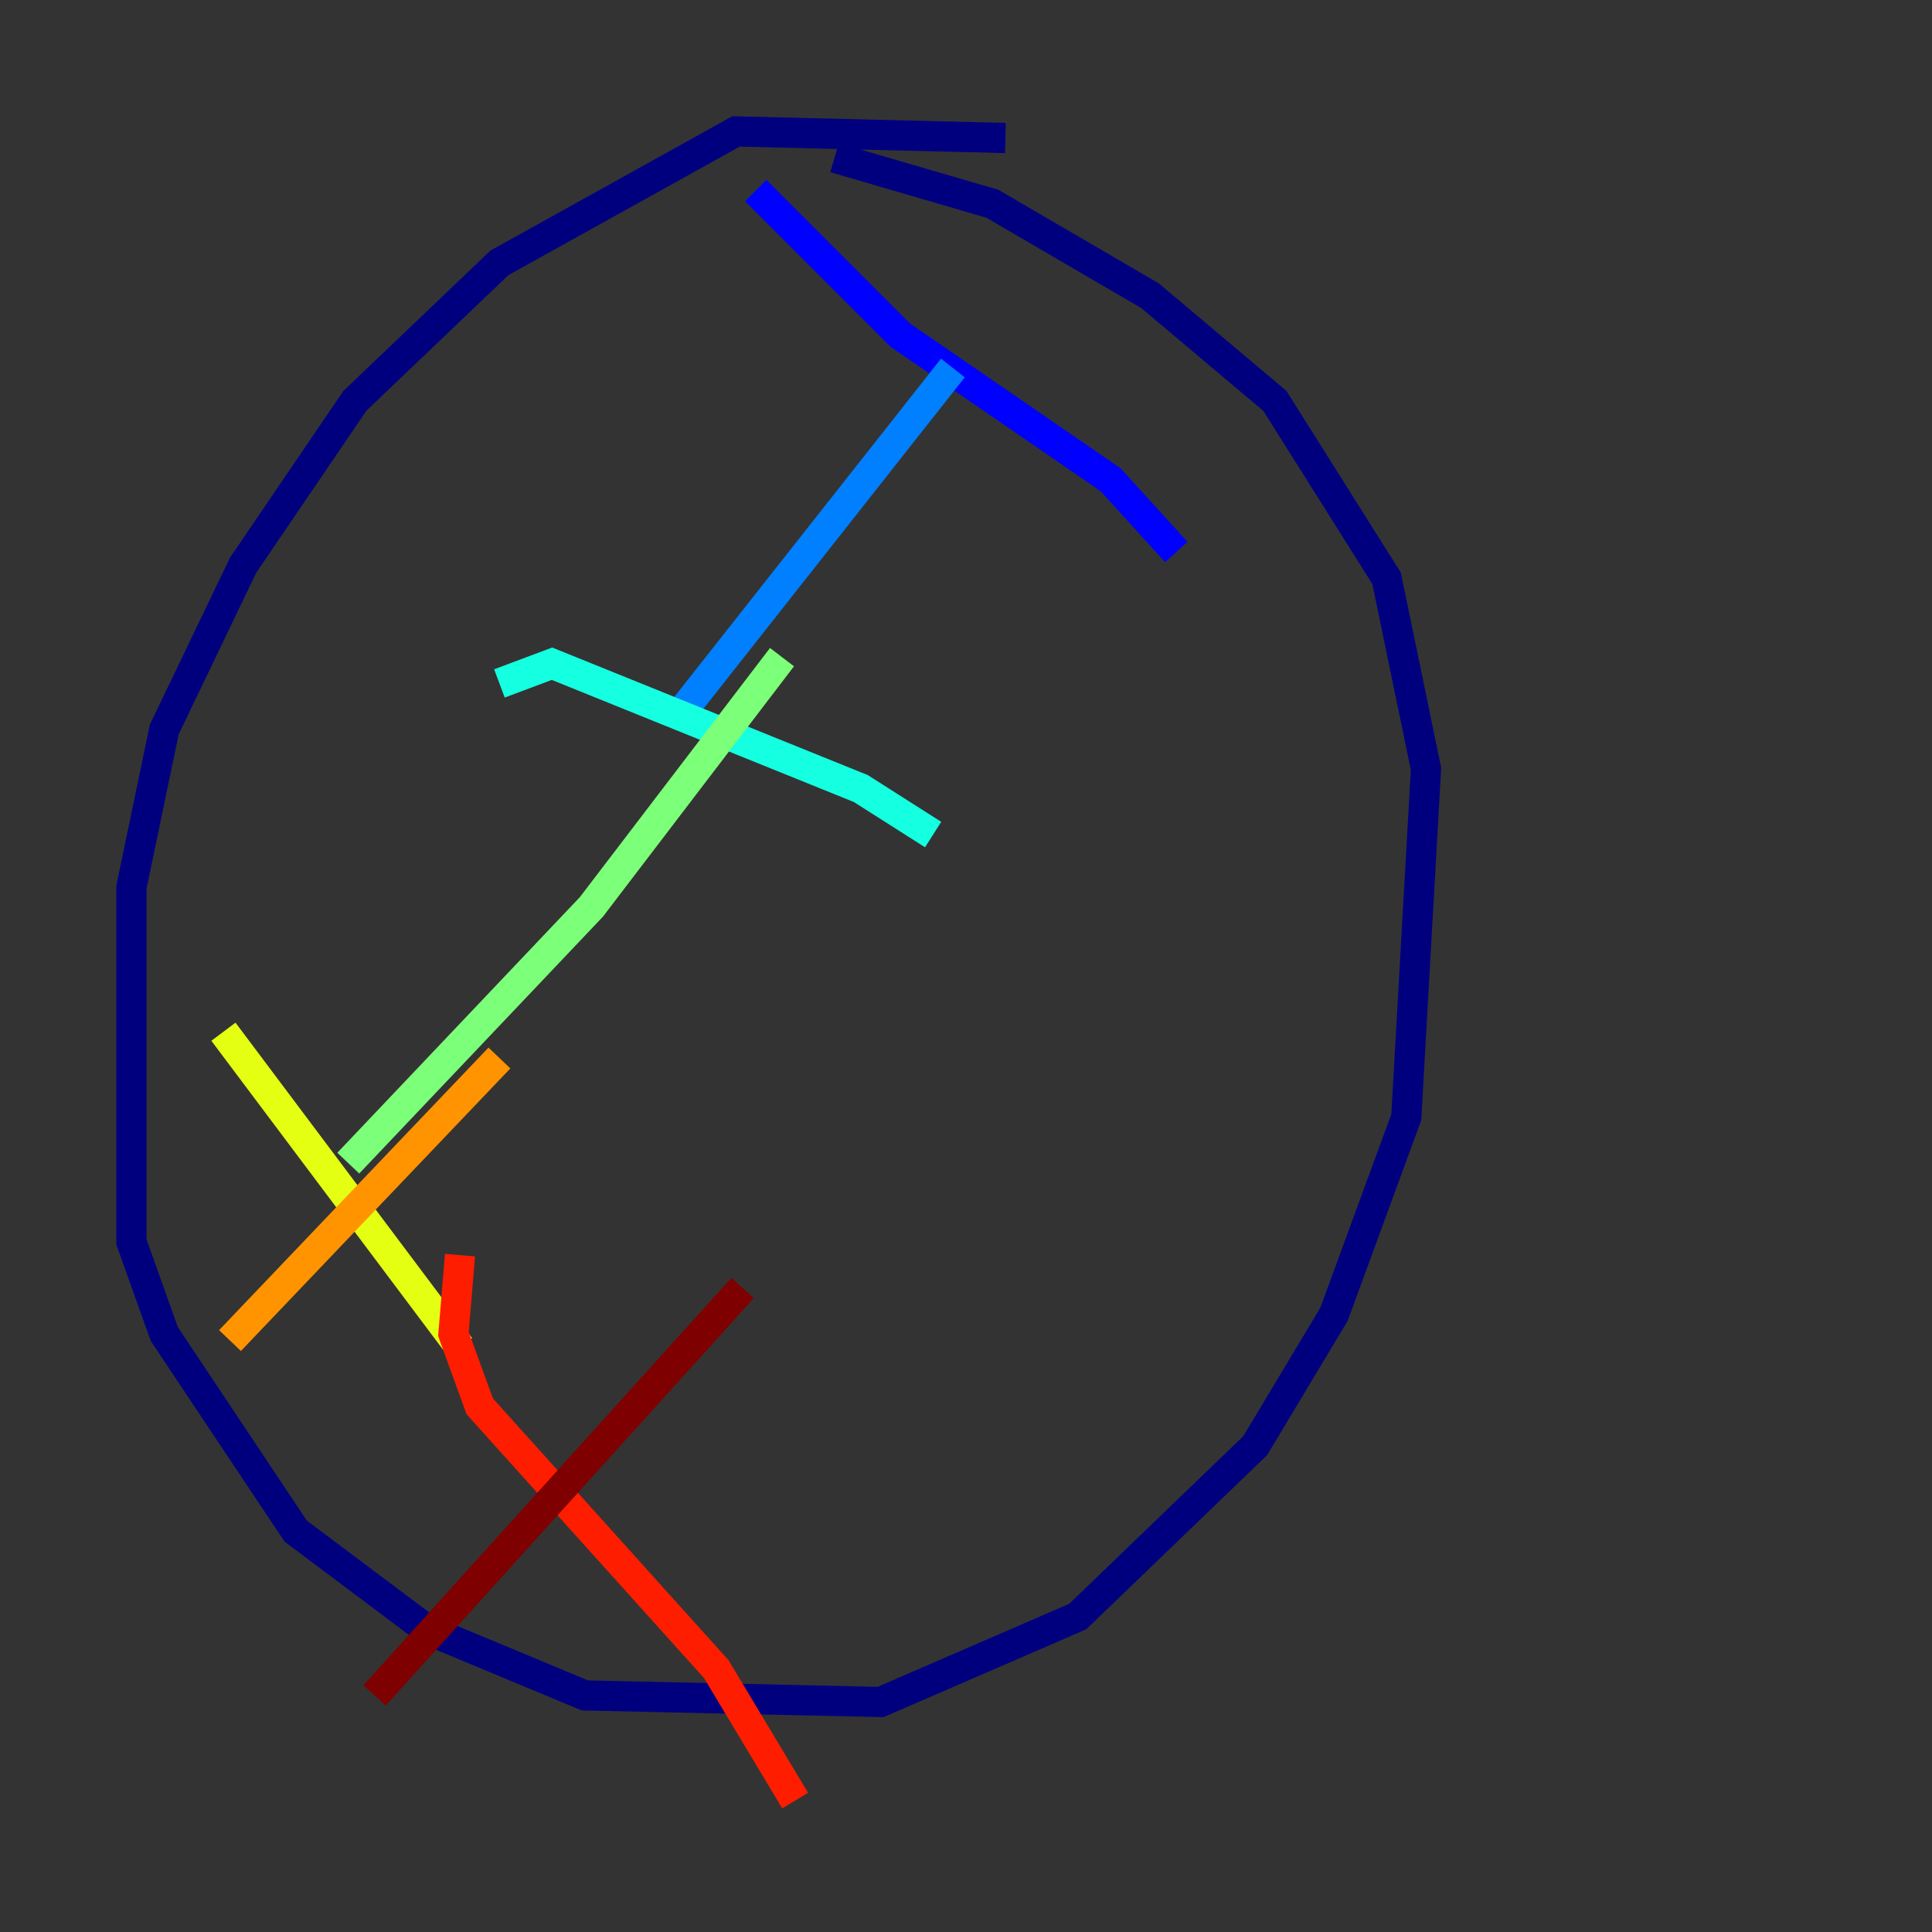 <?xml version="1.0" encoding="utf-8" ?>
<svg baseProfile="tiny" height="128" version="1.2" viewBox="0,0,128,128" width="128" xmlns="http://www.w3.org/2000/svg" xmlns:ev="http://www.w3.org/2001/xml-events" xmlns:xlink="http://www.w3.org/1999/xlink"><rect x="0" y="0" width="128" height="128" fill="#333333" stroke="none"/><defs /><polyline fill="none" points="66.612,9.143 48.762,8.707 33.088,17.415 23.51,26.558 16.109,37.442 10.884,48.327 8.707,58.776 8.707,82.286 10.884,88.381 19.592,101.442 28.299,107.973 38.748,112.326 58.34,112.762 71.401,107.102 83.156,95.782 88.381,87.075 93.17,74.014 94.476,50.939 91.864,38.313 84.463,26.558 76.191,19.592 65.742,13.497 55.292,10.449" stroke="#00007f" stroke-width="2" /><polyline fill="none" points="50.068,12.626 59.646,22.204 73.578,31.782 77.932,36.571" stroke="#0000ff" stroke-width="2" /><polyline fill="none" points="45.279,47.02 63.129,24.381" stroke="#0080ff" stroke-width="2" /><polyline fill="none" points="33.088,45.279 36.571,43.973 57.034,52.245 61.823,55.292" stroke="#15ffe1" stroke-width="2" /><polyline fill="none" points="23.075,77.061 39.184,60.082 51.809,43.537" stroke="#7cff79" stroke-width="2" /><polyline fill="none" points="14.803,68.354 30.476,89.252" stroke="#e4ff12" stroke-width="2" /><polyline fill="none" points="15.238,88.816 33.088,70.095" stroke="#ff9400" stroke-width="2" /><polyline fill="none" points="30.476,83.156 30.041,88.381 31.782,93.17 47.456,110.585 52.68,119.293" stroke="#ff1d00" stroke-width="2" /><polyline fill="none" points="24.816,112.326 49.197,85.333" stroke="#7f0000" stroke-width="2" /></svg>